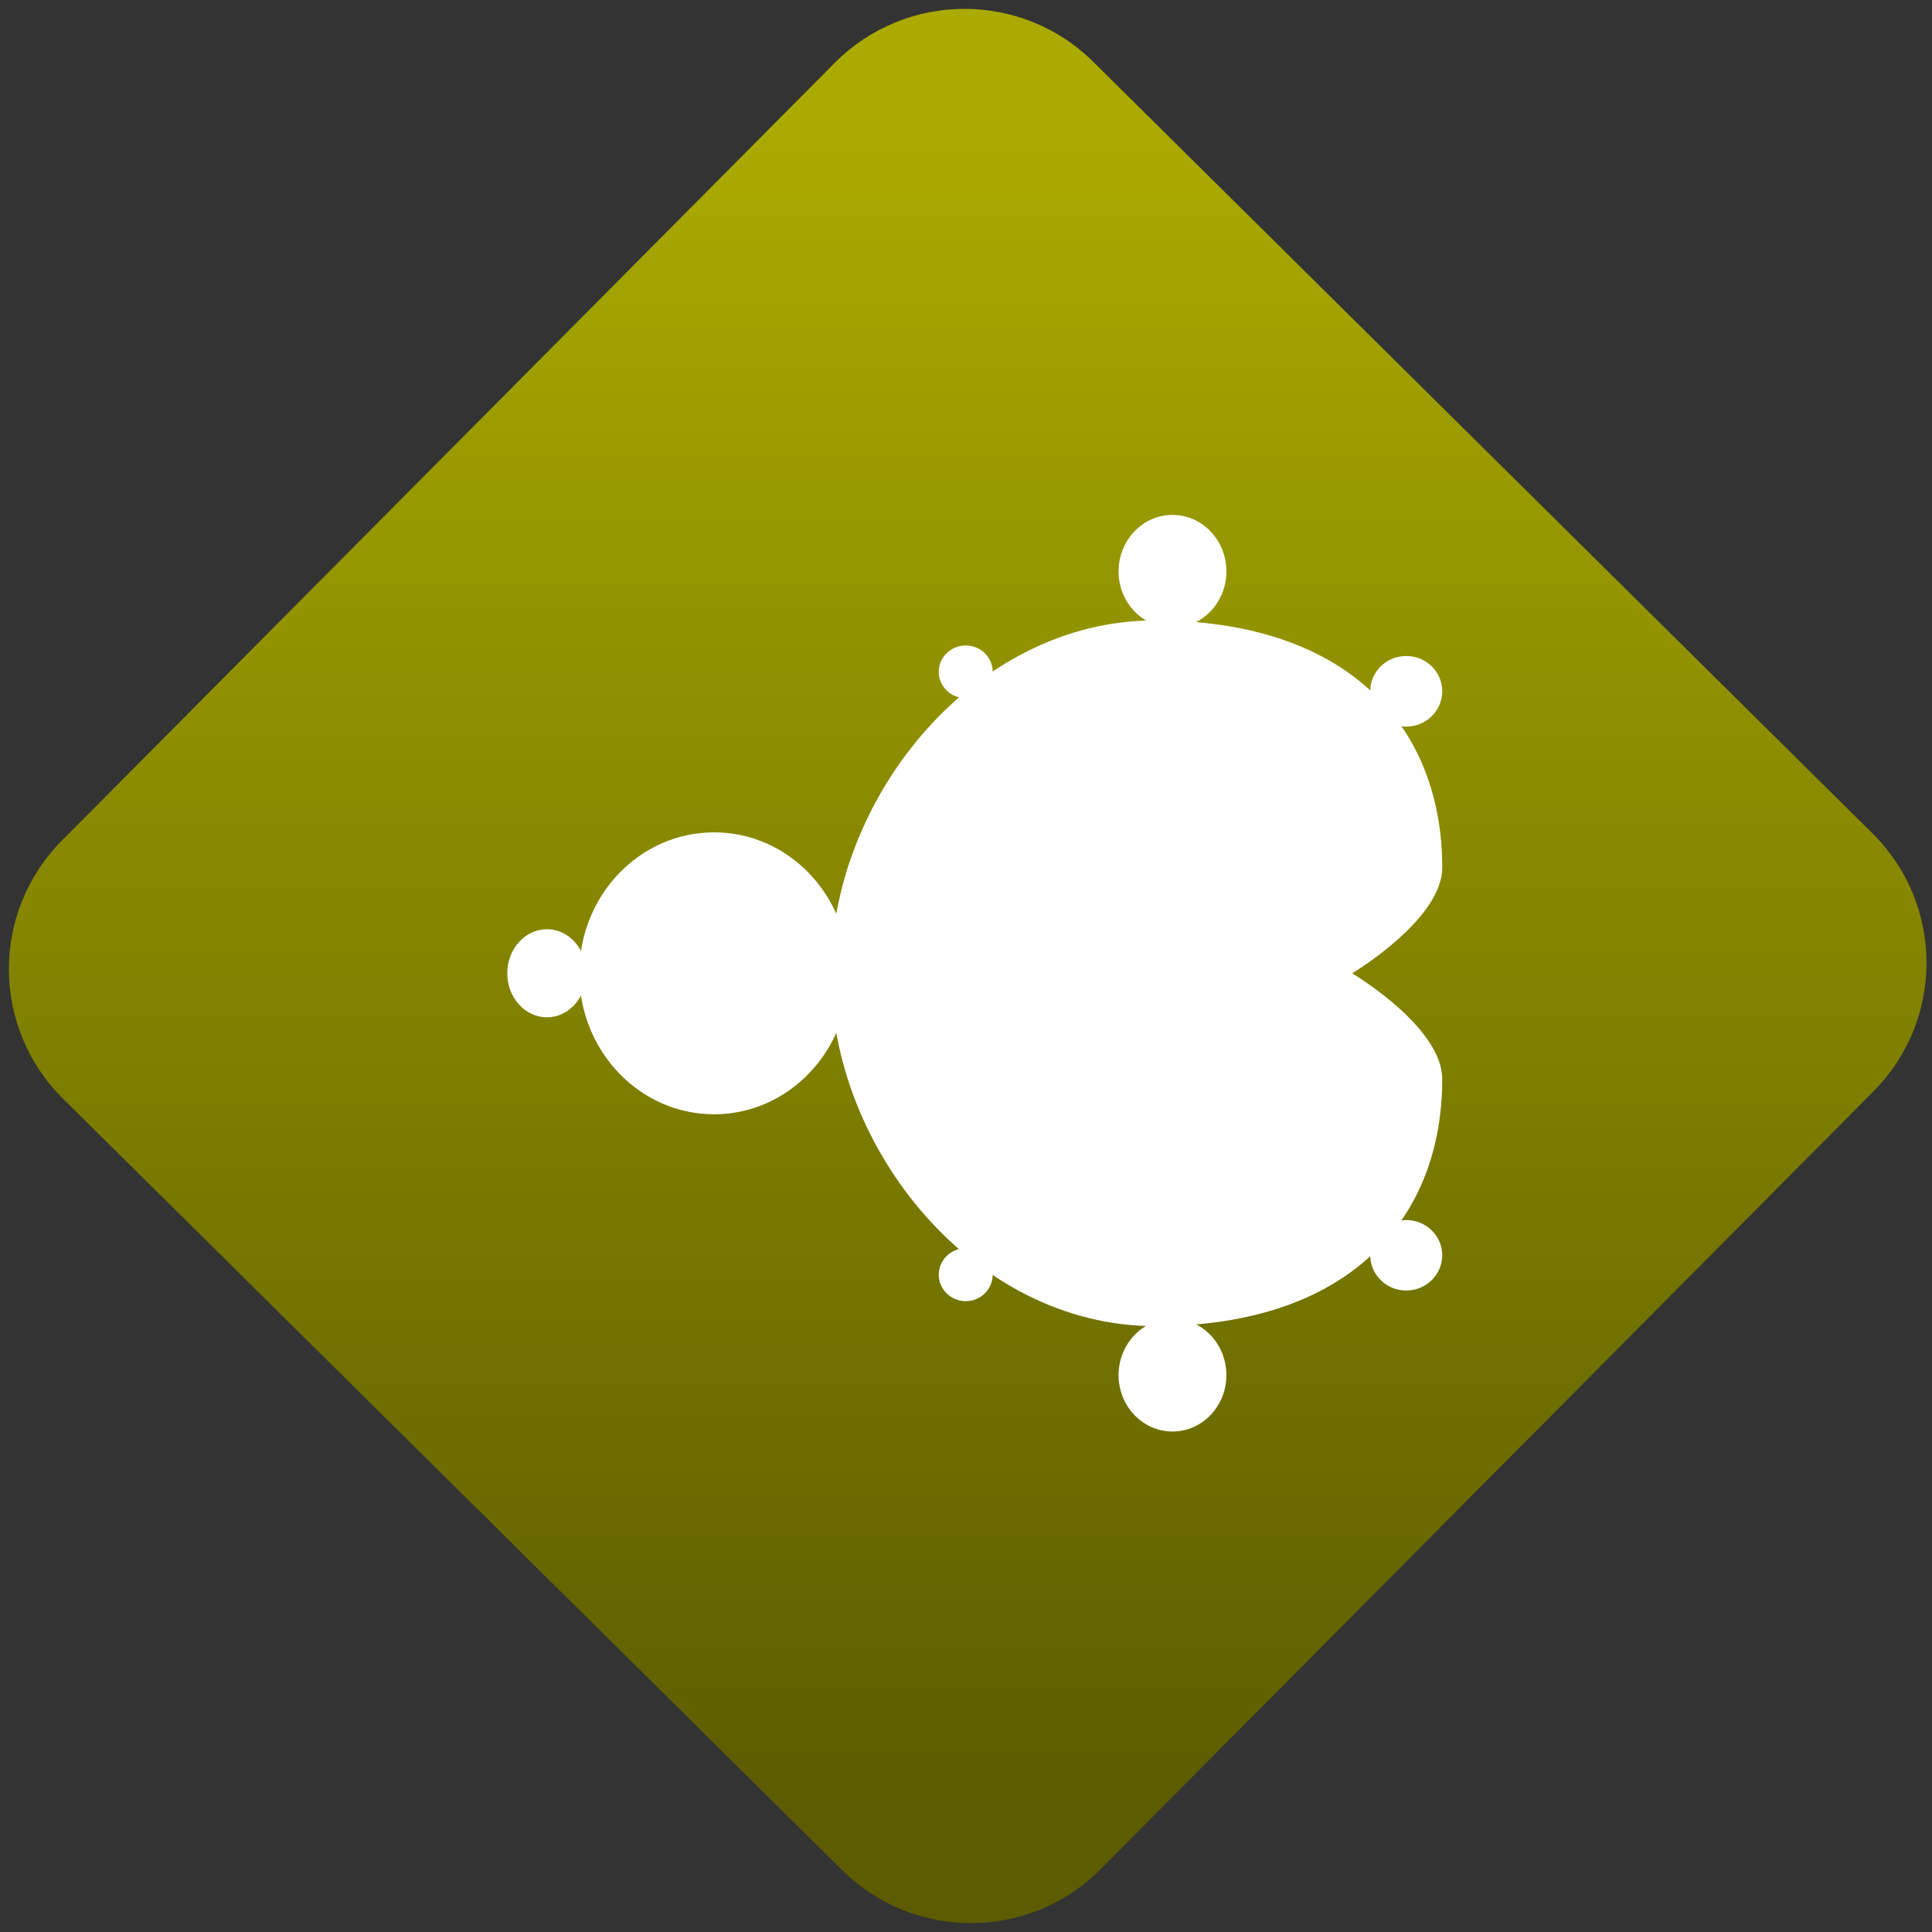 <svg width="64" height="64" viewBox="0 0 64 64" version="1.1"><rect x="0" y="0" width="64" height="64" fill="#333333" stroke="none"/><defs><linearGradient id="linear-pattern-0" gradientUnits="userSpaceOnUse" x1="0" y1="0" x2="0" y2="1" gradientTransform="matrix(60, 0, 0, 56, 0, 4)"><stop offset="0" stop-color="#aaaa00" stop-opacity="1"/><stop offset="1" stop-color="#5c5c00" stop-opacity="1"/></linearGradient></defs><path fill="url(#linear-pattern-0)" fill-opacity="1" d="M 36.219 2.051 L 62.027 27.605 C 64.402 29.957 64.418 33.785 62.059 36.156 L 36.461 61.918 C 34.105 64.289 30.27 64.305 27.895 61.949 L 2.086 36.395 C -0.289 34.043 -0.305 30.215 2.051 27.844 L 27.652 2.082 C 30.008 -0.289 33.844 -0.305 36.219 2.051 Z M 36.219 2.051 " /><g transform="matrix(1.008,0,0,1.003,16.221,16.077)"><path fill-rule="nonzero" fill="rgb(100%, 100%, 100%)" fill-opacity="1" d="M 11.215 16.117 C 11.215 21.938 15.941 27.758 21.852 27.77 C 28.352 27.77 31.305 24.141 31.305 19.609 C 31.305 18.363 29.75 17 28.348 16.117 C 29.75 15.227 31.305 13.867 31.305 12.625 C 31.305 8.094 28.352 4.461 21.852 4.461 C 15.941 4.469 11.215 10.297 11.215 16.117 "/><path fill-rule="nonzero" fill="rgb(100%, 100%, 100%)" fill-opacity="1" d="M 1.883 14.66 C 2.598 14.66 3.18 15.312 3.18 16.117 C 3.18 16.918 2.598 17.57 1.883 17.57 C 1.164 17.57 0.578 16.918 0.578 16.117 C 0.578 15.312 1.164 14.66 1.883 14.66 Z M 1.883 14.66 "/><path fill-rule="nonzero" fill="rgb(100%, 100%, 100%)" fill-opacity="1" d="M 15.648 25.195 C 16.133 25.195 16.531 25.586 16.531 26.07 C 16.531 26.551 16.133 26.945 15.648 26.945 C 15.156 26.945 14.758 26.551 14.758 26.07 C 14.758 25.586 15.156 25.195 15.648 25.195 Z M 15.648 25.195 "/><path fill-rule="nonzero" fill="rgb(100%, 100%, 100%)" fill-opacity="1" d="M 15.648 5.289 C 16.133 5.289 16.531 5.68 16.531 6.16 C 16.531 6.641 16.133 7.031 15.648 7.031 C 15.156 7.031 14.758 6.641 14.758 6.16 C 14.758 5.68 15.156 5.289 15.648 5.289 Z M 15.648 5.289 "/><path fill-rule="nonzero" fill="rgb(100%, 100%, 100%)" fill-opacity="1" d="M 22.441 27.523 C 23.418 27.523 24.211 28.359 24.211 29.387 C 24.211 30.414 23.418 31.25 22.441 31.25 C 21.461 31.25 20.668 30.414 20.668 29.387 C 20.668 28.359 21.461 27.523 22.441 27.523 Z M 22.441 27.523 "/><path fill-rule="nonzero" fill="rgb(100%, 100%, 100%)" fill-opacity="1" d="M 22.441 0.977 C 23.418 0.977 24.211 1.812 24.211 2.844 C 24.211 3.871 23.418 4.703 22.441 4.703 C 21.461 4.703 20.668 3.871 20.668 2.844 C 20.668 1.812 21.461 0.977 22.441 0.977 Z M 22.441 0.977 "/><path fill-rule="nonzero" fill="rgb(100%, 100%, 100%)" fill-opacity="1" d="M 30.121 24.266 C 30.773 24.266 31.305 24.785 31.305 25.43 C 31.305 26.07 30.773 26.594 30.121 26.594 C 29.469 26.594 28.938 26.07 28.938 25.43 C 28.938 24.785 29.469 24.266 30.121 24.266 Z M 30.121 24.266 "/><path fill-rule="nonzero" fill="rgb(100%, 100%, 100%)" fill-opacity="1" d="M 30.121 5.637 C 30.773 5.637 31.305 6.156 31.305 6.801 C 31.305 7.445 30.773 7.969 30.121 7.969 C 29.469 7.969 28.938 7.445 28.938 6.801 C 28.938 6.156 29.469 5.637 30.121 5.637 Z M 30.121 5.637 "/><path fill-rule="nonzero" fill="rgb(100%, 100%, 100%)" fill-opacity="1" d="M 7.375 11.461 C 9.82 11.461 11.805 13.543 11.805 16.117 C 11.805 18.688 9.82 20.773 7.375 20.773 C 4.93 20.773 2.945 18.688 2.945 16.117 C 2.945 13.543 4.93 11.461 7.375 11.461 Z M 7.375 11.461 "/></g></svg>
